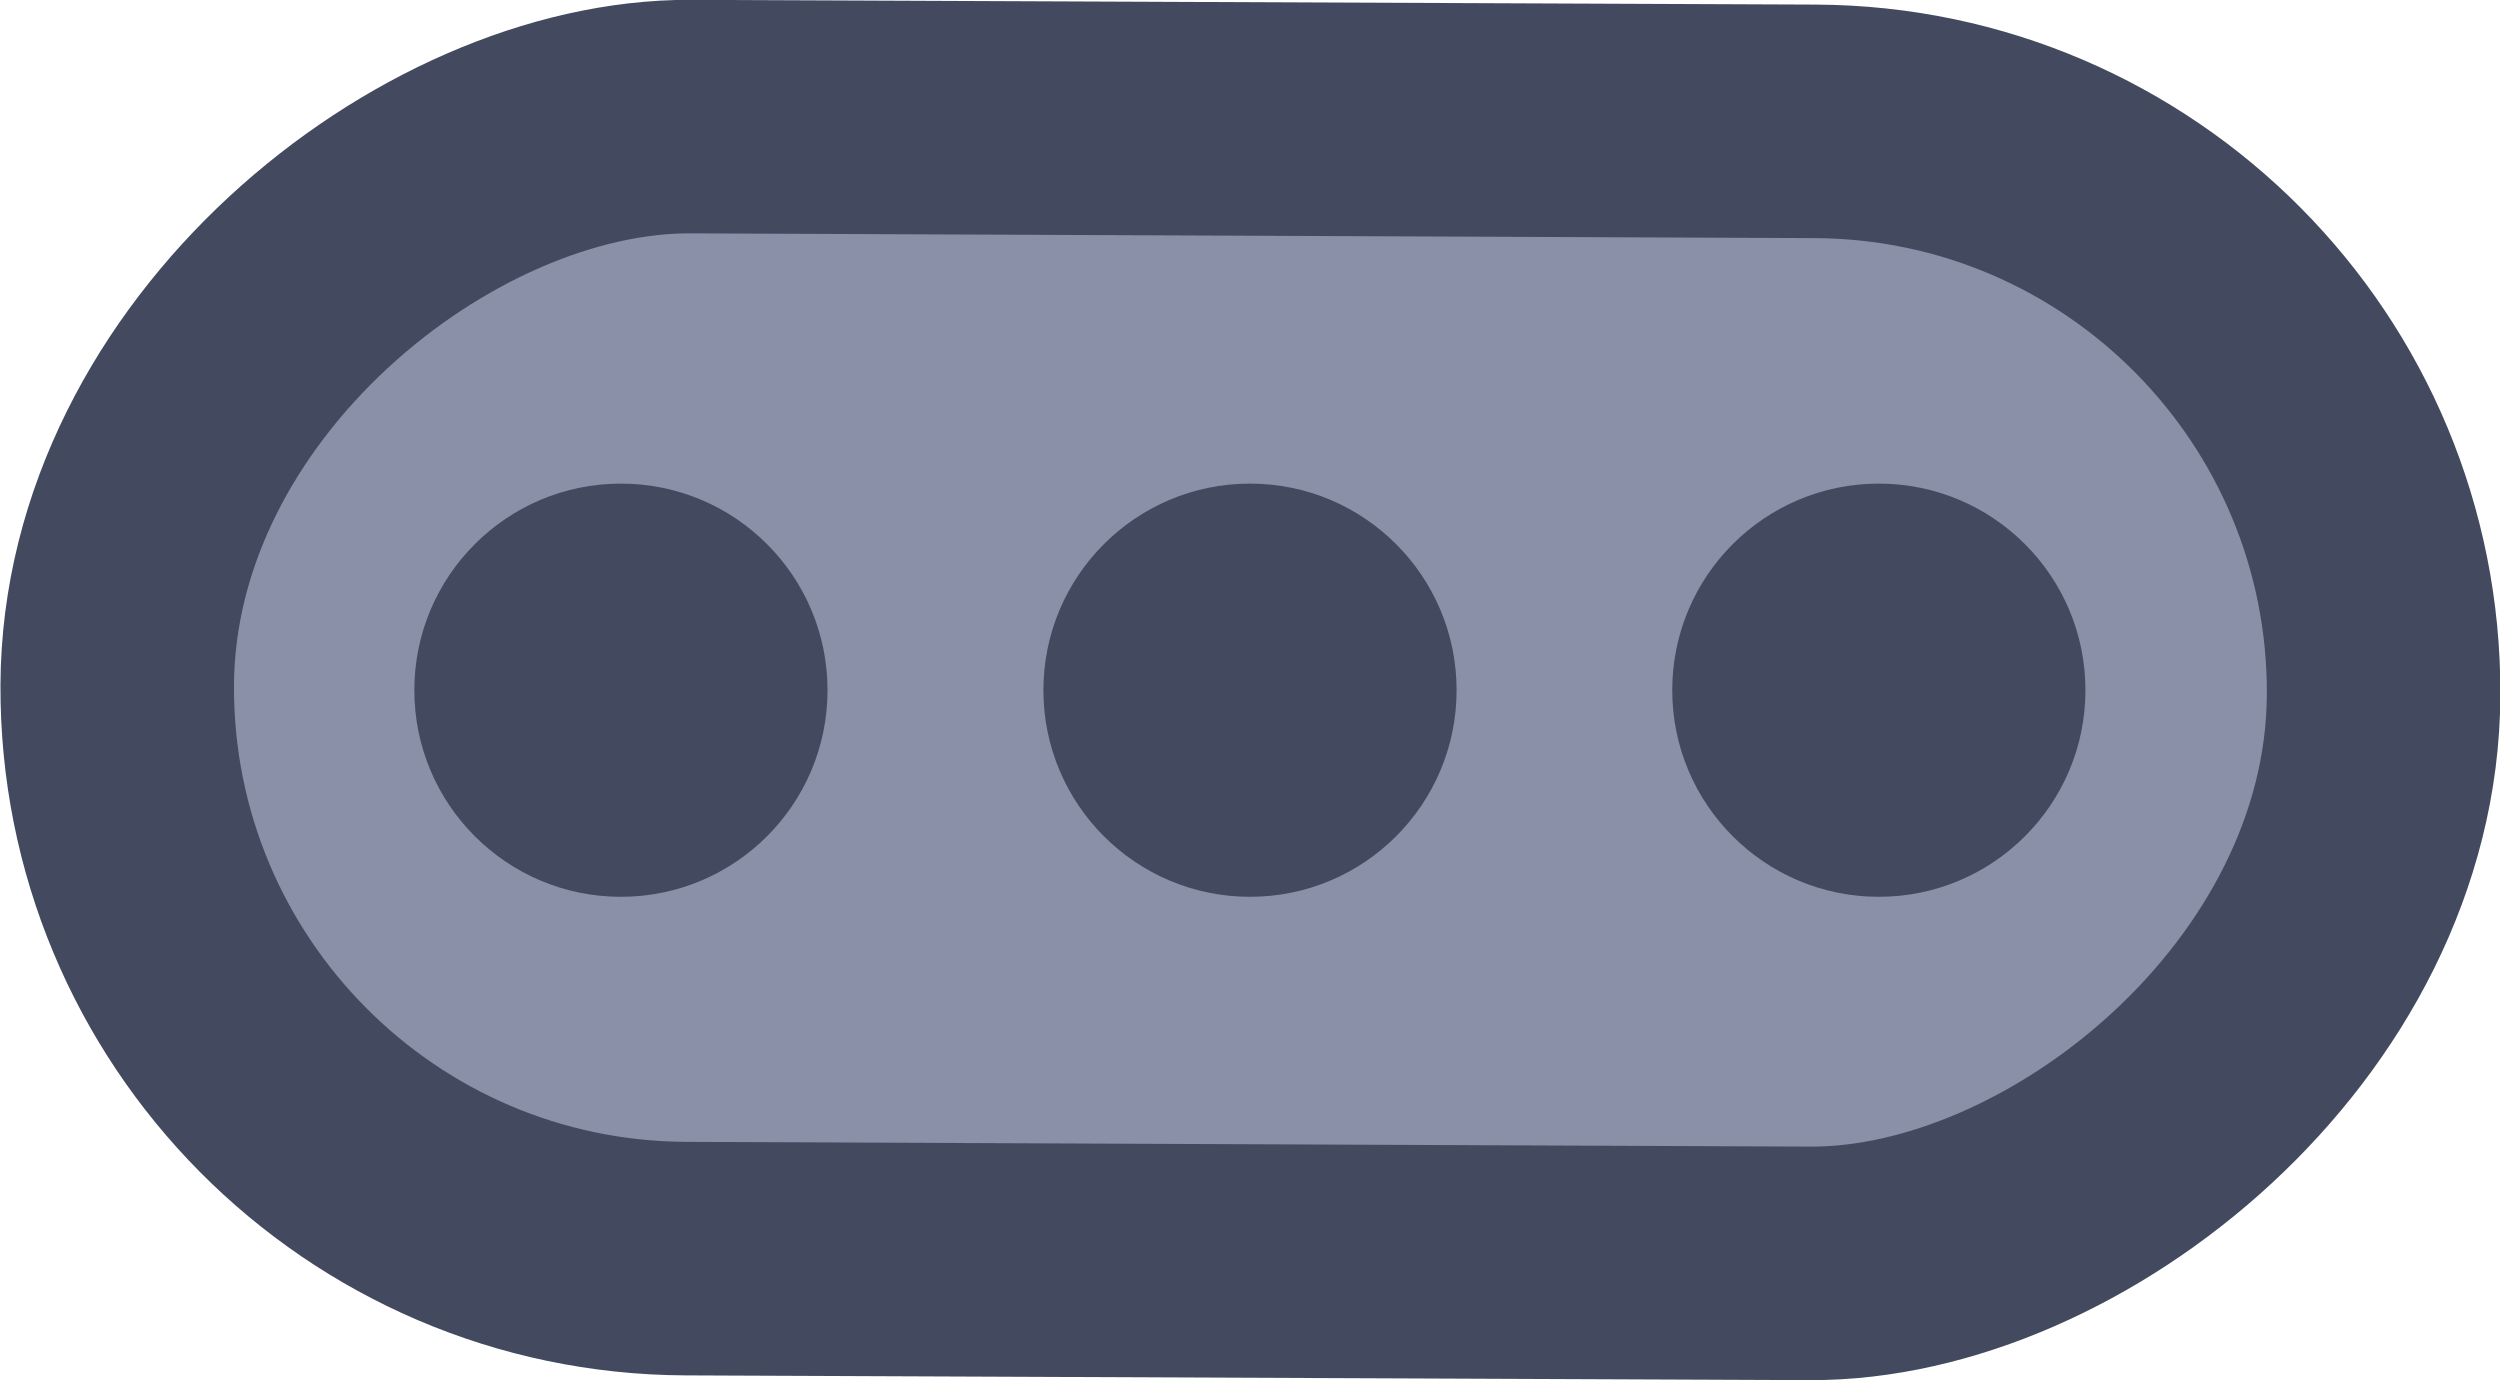 <?xml version="1.0" encoding="UTF-8" standalone="no"?>
<!-- Created with Inkscape (http://www.inkscape.org/) -->

<svg
   width="42.806"
   height="23.636"
   viewBox="0 0 11.326 6.254"
   version="1.1"
   id="svg1"
   xml:space="preserve"
   xmlns:xlink="http://www.w3.org/1999/xlink"
   xmlns="http://www.w3.org/2000/svg"
   xmlns:svg="http://www.w3.org/2000/svg"><defs
     id="defs1"><linearGradient
       id="linearGradient89"><stop
         style="stop-color:#434a5f;stop-opacity:1;"
         offset="1"
         id="stop89" /><stop
         style="stop-color:#434a5f;stop-opacity:1;"
         offset="1"
         id="stop90" /></linearGradient><linearGradient
       id="linearGradient1-1"><stop
         style="stop-color:#434a5f;stop-opacity:1;"
         offset="0.473"
         id="stop3" /><stop
         style="stop-color:#434a5f;stop-opacity:1;"
         offset="1"
         id="stop4" /></linearGradient><linearGradient
       id="linearGradient2"><stop
         style="stop-color:#8a90a8;stop-opacity:1"
         offset="0.688"
         id="stop39" /><stop
         style="stop-color:#636883;stop-opacity:1;"
         offset="0.688"
         id="stop40" /></linearGradient><linearGradient
       xlink:href="#linearGradient1-1"
       id="linearGradient367"
       x1="-224.814"
       y1="80.729"
       x2="-206.406"
       y2="80.651"
       gradientUnits="userSpaceOnUse" /><linearGradient
       xlink:href="#linearGradient89"
       id="linearGradient734"
       x1="81.704"
       y1="222.038"
       x2="83.576"
       y2="222.038"
       gradientUnits="userSpaceOnUse" /><linearGradient
       xlink:href="#linearGradient89"
       id="linearGradient735"
       x1="78.855"
       y1="222.038"
       x2="80.727"
       y2="222.038"
       gradientUnits="userSpaceOnUse" /><linearGradient
       xlink:href="#linearGradient89"
       id="linearGradient736"
       x1="76.005"
       y1="222.038"
       x2="77.877"
       y2="222.038"
       gradientUnits="userSpaceOnUse" /><linearGradient
       xlink:href="#linearGradient2"
       id="linearGradient1286"
       x1="-224.814"
       y1="80.729"
       x2="-206.406"
       y2="80.651"
       gradientUnits="userSpaceOnUse" /></defs><g
     id="layer5"
     style="display:inline"
     transform="translate(-88.9,-279.405)"><g
       id="g923"
       style="display:inline"
       transform="translate(14.772,60.494)"><rect
         style="fill:url(#linearGradient1286);fill-opacity:1;stroke:url(#linearGradient367);stroke-width:1.058;stroke-linecap:round;stroke-linejoin:round;stroke-miterlimit:0;stroke-dasharray:none;paint-order:fill markers stroke"
         id="rect921"
         width="5.174"
         height="10.268"
         x="-224.285"
         y="75.596"
         rx="2.587"
         ry="2.587"
         transform="rotate(-89.758)" /><circle
         style="fill:url(#linearGradient735);stroke:none;stroke-width:0.794;stroke-linecap:square;stroke-linejoin:round;stroke-miterlimit:2.66;stroke-dasharray:none;stroke-opacity:1;paint-order:stroke fill markers"
         id="path927"
         cx="79.791"
         cy="222.038"
         r="0.936" /><circle
         style="fill:url(#linearGradient734);stroke:none;stroke-width:0.794;stroke-linecap:square;stroke-linejoin:round;stroke-miterlimit:2.66;stroke-dasharray:none;stroke-opacity:1;paint-order:stroke fill markers"
         id="circle927"
         cx="82.64"
         cy="222.038"
         r="0.936" /><circle
         style="fill:url(#linearGradient736);stroke:none;stroke-width:0.794;stroke-linecap:square;stroke-linejoin:round;stroke-miterlimit:2.66;stroke-dasharray:none;stroke-opacity:1;paint-order:stroke fill markers"
         id="circle928"
         cx="76.941"
         cy="222.038"
         r="0.936" /></g></g></svg>
